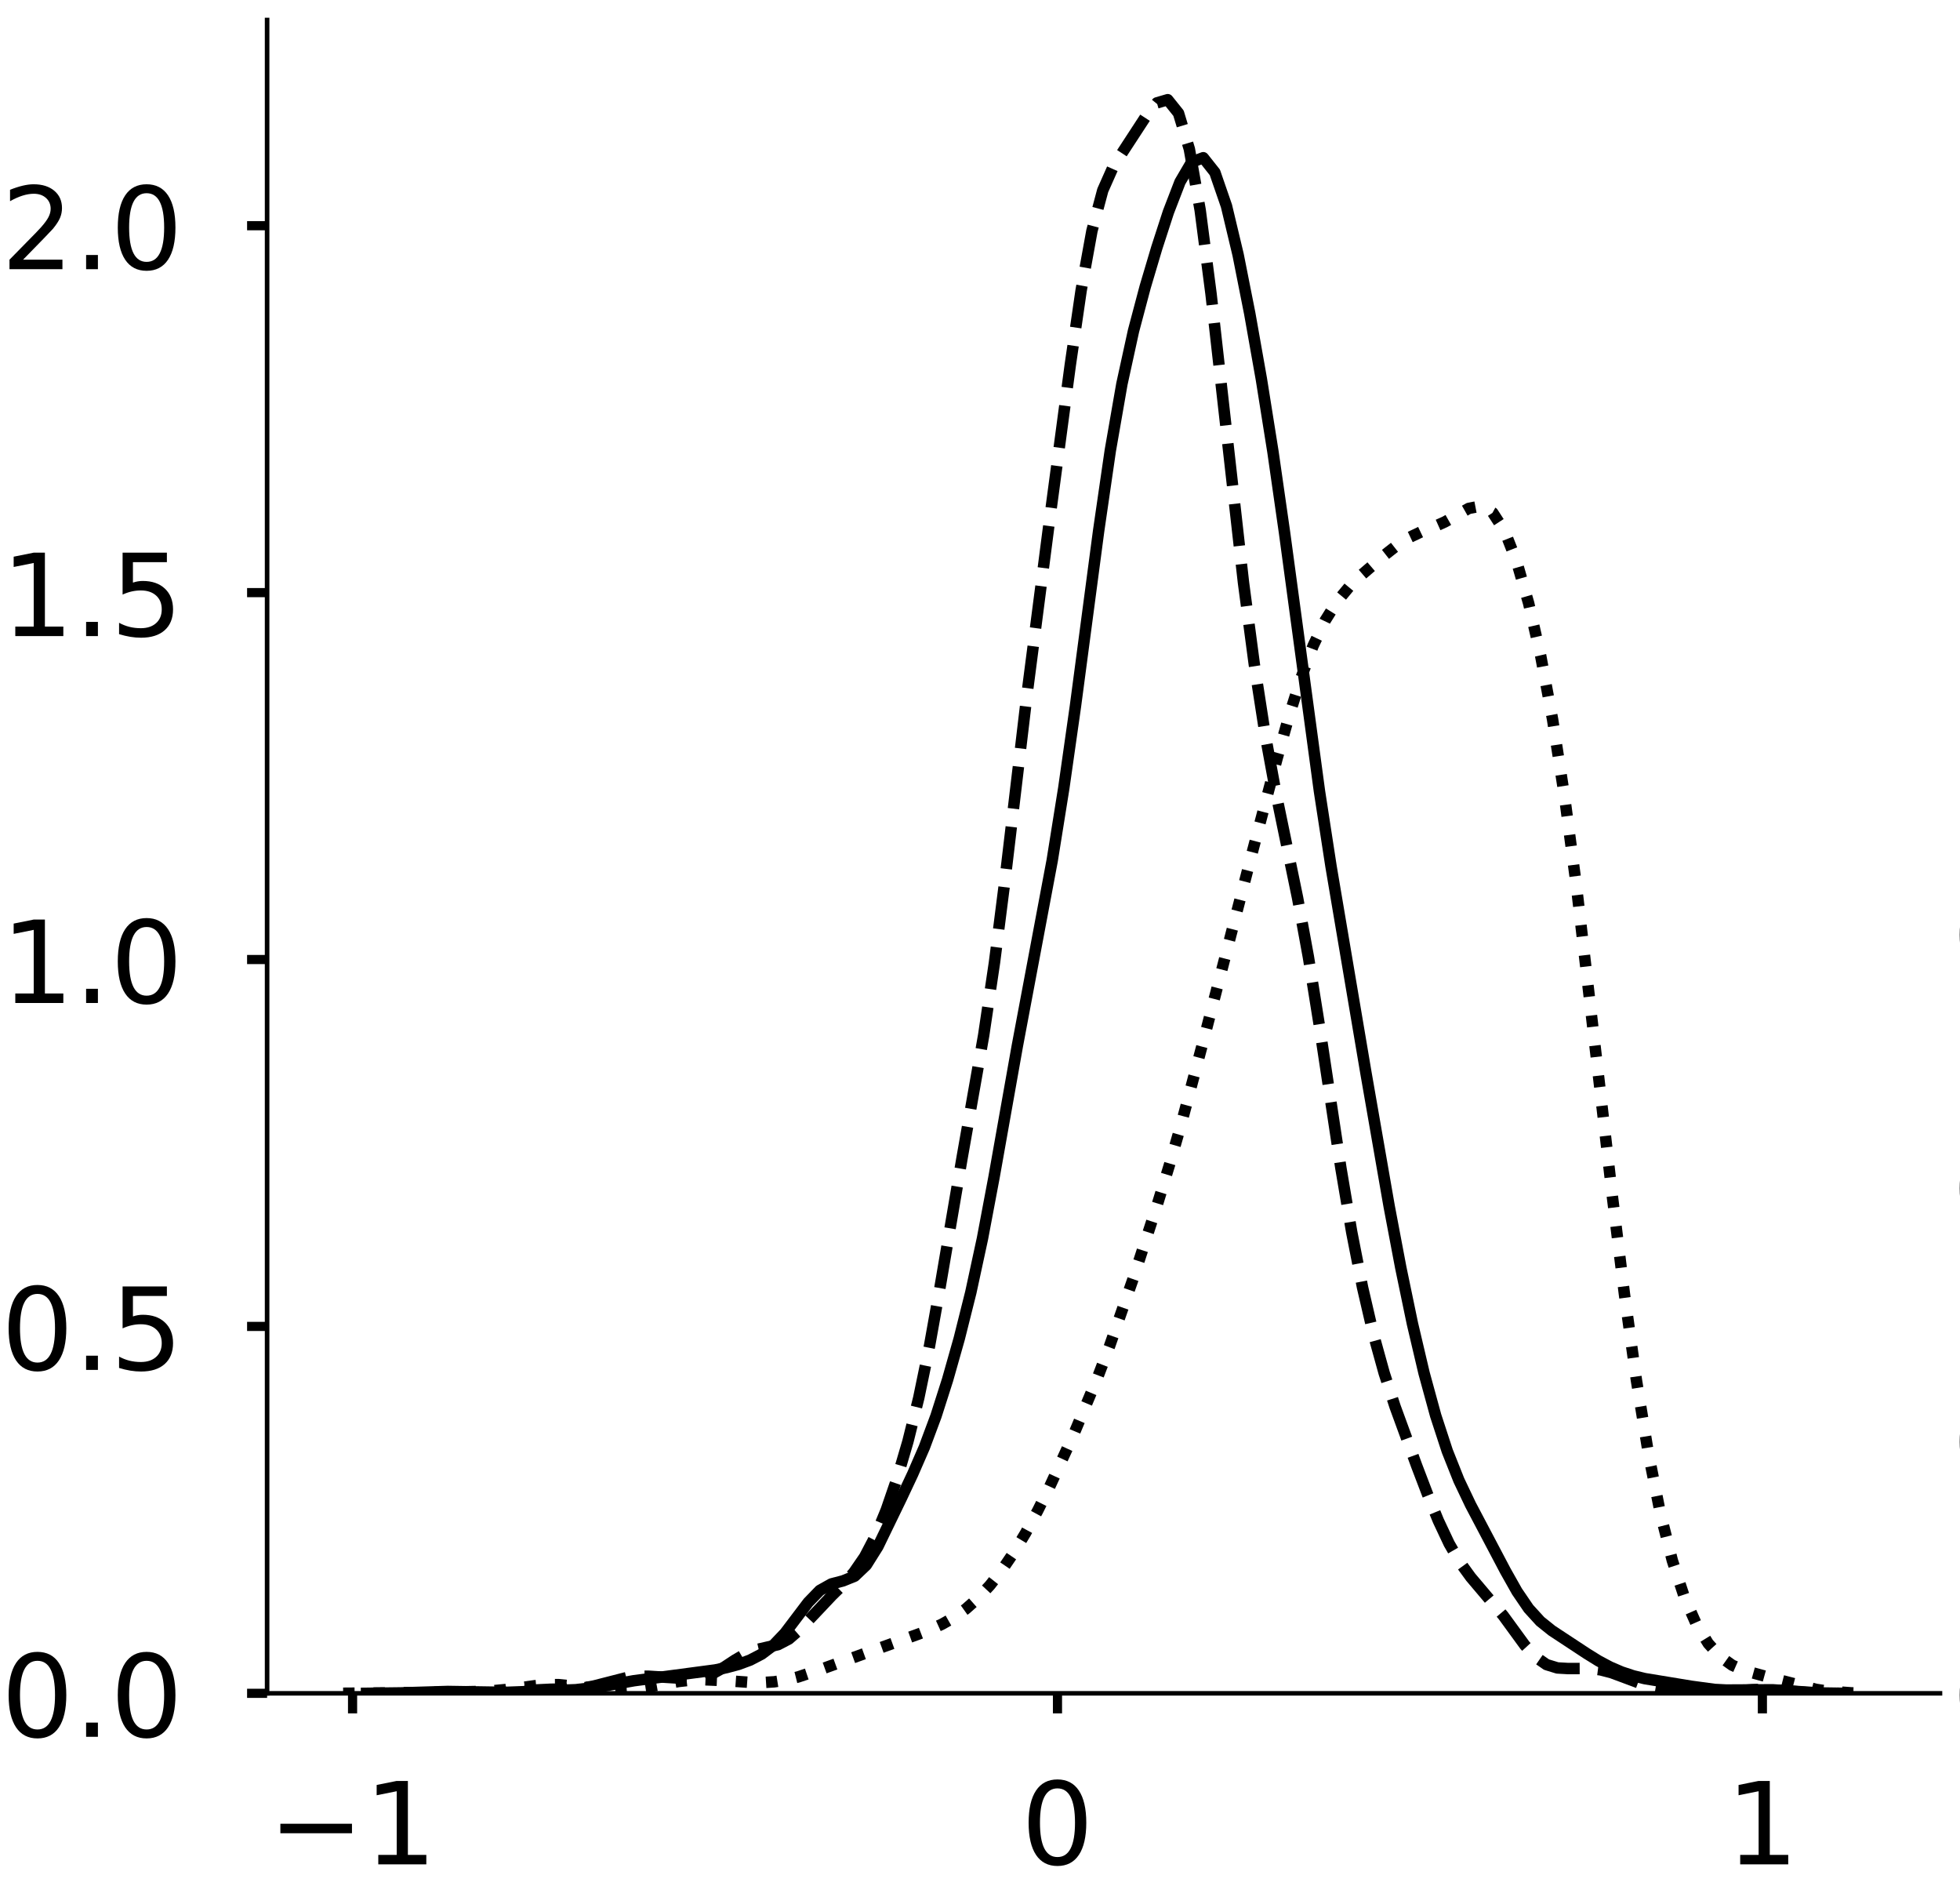 <?xml version="1.0" encoding="utf-8" standalone="no"?>
<!DOCTYPE svg PUBLIC "-//W3C//DTD SVG 1.1//EN"
  "http://www.w3.org/Graphics/SVG/1.1/DTD/svg11.dtd">
<!-- Created with matplotlib (https://matplotlib.org/) -->
<svg height="329.687pt" version="1.1" viewBox="0 0 342.687 329.687" width="342.687pt" xmlns="http://www.w3.org/2000/svg" xmlns:xlink="http://www.w3.org/1999/xlink">
 <defs>
  <style type="text/css">
*{stroke-linecap:butt;stroke-linejoin:round;}
  </style>
 </defs>
 <g id="figure_1">
  <g id="patch_1">
   <path d="M 0 329.687 
L 342.687 329.687 
L 342.687 0 
L 0 0 
z
" style="fill:#ffffff;"/>
  </g>
  <g id="axes_1">
   <g id="patch_2">
    <path d="M 46.7 295.987 
L 339.187 295.987 
L 339.187 3.5 
L 46.7 3.5 
z
" style="fill:#ffffff;"/>
   </g>
   <g id="matplotlib.axis_1">
    <g id="xtick_1">
     <g id="line2d_1">
      <defs>
       <path d="M 0 0 
L 0 3.5 
" id="m842f420412" style="stroke:#000000;stroke-width:1.6;"/>
      </defs>
      <g>
       <use style="stroke:#000000;stroke-width:1.6;" x="61.643" xlink:href="#m842f420412" y="295.987"/>
      </g>
     </g>
     <g id="text_1">
      <!-- −1 -->
      <defs>
       <path d="M 10.594 35.5 
L 73.188 35.5 
L 73.188 27.203 
L 10.594 27.203 
z
" id="DejaVuSans-8722"/>
       <path d="M 12.406 8.297 
L 28.516 8.297 
L 28.516 63.922 
L 10.984 60.406 
L 10.984 69.391 
L 28.422 72.906 
L 38.281 72.906 
L 38.281 8.297 
L 54.391 8.297 
L 54.391 0 
L 12.406 0 
z
" id="DejaVuSans-49"/>
      </defs>
      <g transform="translate(46.901 325.884)scale(0.2 -0.2)">
       <use xlink:href="#DejaVuSans-8722"/>
       <use x="83.789" xlink:href="#DejaVuSans-49"/>
      </g>
     </g>
    </g>
    <g id="xtick_2">
     <g id="line2d_2">
      <g>
       <use style="stroke:#000000;stroke-width:1.6;" x="184.89" xlink:href="#m842f420412" y="295.987"/>
      </g>
     </g>
     <g id="text_2">
      <!-- 0 -->
      <defs>
       <path d="M 31.781 66.406 
Q 24.172 66.406 20.328 58.906 
Q 16.5 51.422 16.5 36.375 
Q 16.5 21.391 20.328 13.891 
Q 24.172 6.391 31.781 6.391 
Q 39.453 6.391 43.281 13.891 
Q 47.125 21.391 47.125 36.375 
Q 47.125 51.422 43.281 58.906 
Q 39.453 66.406 31.781 66.406 
z
M 31.781 74.219 
Q 44.047 74.219 50.516 64.516 
Q 56.984 54.828 56.984 36.375 
Q 56.984 17.969 50.516 8.266 
Q 44.047 -1.422 31.781 -1.422 
Q 19.531 -1.422 13.062 8.266 
Q 6.594 17.969 6.594 36.375 
Q 6.594 54.828 13.062 64.516 
Q 19.531 74.219 31.781 74.219 
z
" id="DejaVuSans-48"/>
      </defs>
      <g transform="translate(178.528 325.884)scale(0.2 -0.2)">
       <use xlink:href="#DejaVuSans-48"/>
      </g>
     </g>
    </g>
    <g id="xtick_3">
     <g id="line2d_3">
      <g>
       <use style="stroke:#000000;stroke-width:1.6;" x="308.137" xlink:href="#m842f420412" y="295.987"/>
      </g>
     </g>
     <g id="text_3">
      <!-- 1 -->
      <g transform="translate(301.775 325.884)scale(0.2 -0.2)">
       <use xlink:href="#DejaVuSans-49"/>
      </g>
     </g>
    </g>
   </g>
   <g id="matplotlib.axis_2">
    <g id="ytick_1">
     <g id="line2d_4">
      <defs>
       <path d="M 0 0 
L -3.5 0 
" id="mc344c1fffb" style="stroke:#000000;stroke-width:1.6;"/>
      </defs>
      <g>
       <use style="stroke:#000000;stroke-width:1.6;" x="46.7" xlink:href="#mc344c1fffb" y="295.987"/>
      </g>
     </g>
     <g id="text_4">
      <!-- 0.0 -->
      <defs>
       <path d="M 10.688 12.406 
L 21 12.406 
L 21 0 
L 10.688 0 
z
" id="DejaVuSans-46"/>
      </defs>
      <g transform="translate(0.194 303.585)scale(0.2 -0.2)">
       <use xlink:href="#DejaVuSans-48"/>
       <use x="63.623" xlink:href="#DejaVuSans-46"/>
       <use x="95.41" xlink:href="#DejaVuSans-48"/>
      </g>
     </g>
    </g>
    <g id="ytick_2">
     <g id="line2d_5">
      <g>
       <use style="stroke:#000000;stroke-width:1.6;" x="46.7" xlink:href="#mc344c1fffb" y="231.854"/>
      </g>
     </g>
     <g id="text_5">
      <!-- 0.5 -->
      <defs>
       <path d="M 10.797 72.906 
L 49.516 72.906 
L 49.516 64.594 
L 19.828 64.594 
L 19.828 46.734 
Q 21.969 47.469 24.109 47.828 
Q 26.266 48.188 28.422 48.188 
Q 40.625 48.188 47.75 41.5 
Q 54.891 34.812 54.891 23.391 
Q 54.891 11.625 47.562 5.094 
Q 40.234 -1.422 26.906 -1.422 
Q 22.312 -1.422 17.547 -0.641 
Q 12.797 0.141 7.719 1.703 
L 7.719 11.625 
Q 12.109 9.234 16.797 8.062 
Q 21.484 6.891 26.703 6.891 
Q 35.156 6.891 40.078 11.328 
Q 45.016 15.766 45.016 23.391 
Q 45.016 31 40.078 35.438 
Q 35.156 39.891 26.703 39.891 
Q 22.75 39.891 18.812 39.016 
Q 14.891 38.141 10.797 36.281 
z
" id="DejaVuSans-53"/>
      </defs>
      <g transform="translate(0.194 239.452)scale(0.2 -0.2)">
       <use xlink:href="#DejaVuSans-48"/>
       <use x="63.623" xlink:href="#DejaVuSans-46"/>
       <use x="95.41" xlink:href="#DejaVuSans-53"/>
      </g>
     </g>
    </g>
    <g id="ytick_3">
     <g id="line2d_6">
      <g>
       <use style="stroke:#000000;stroke-width:1.6;" x="46.7" xlink:href="#mc344c1fffb" y="167.72"/>
      </g>
     </g>
     <g id="text_6">
      <!-- 1.0 -->
      <g transform="translate(0.194 175.319)scale(0.2 -0.2)">
       <use xlink:href="#DejaVuSans-49"/>
       <use x="63.623" xlink:href="#DejaVuSans-46"/>
       <use x="95.41" xlink:href="#DejaVuSans-48"/>
      </g>
     </g>
    </g>
    <g id="ytick_4">
     <g id="line2d_7">
      <g>
       <use style="stroke:#000000;stroke-width:1.6;" x="46.7" xlink:href="#mc344c1fffb" y="103.587"/>
      </g>
     </g>
     <g id="text_7">
      <!-- 1.5 -->
      <g transform="translate(0.194 111.186)scale(0.2 -0.2)">
       <use xlink:href="#DejaVuSans-49"/>
       <use x="63.623" xlink:href="#DejaVuSans-46"/>
       <use x="95.41" xlink:href="#DejaVuSans-53"/>
      </g>
     </g>
    </g>
    <g id="ytick_5">
     <g id="line2d_8">
      <g>
       <use style="stroke:#000000;stroke-width:1.6;" x="46.7" xlink:href="#mc344c1fffb" y="39.454"/>
      </g>
     </g>
     <g id="text_8">
      <!-- 2.0 -->
      <defs>
       <path d="M 19.188 8.297 
L 53.609 8.297 
L 53.609 0 
L 7.328 0 
L 7.328 8.297 
Q 12.938 14.109 22.625 23.891 
Q 32.328 33.688 34.812 36.531 
Q 39.547 41.844 41.422 45.531 
Q 43.312 49.219 43.312 52.781 
Q 43.312 58.594 39.234 62.25 
Q 35.156 65.922 28.609 65.922 
Q 23.969 65.922 18.812 64.312 
Q 13.672 62.703 7.812 59.422 
L 7.812 69.391 
Q 13.766 71.781 18.938 73 
Q 24.125 74.219 28.422 74.219 
Q 39.75 74.219 46.484 68.547 
Q 53.219 62.891 53.219 53.422 
Q 53.219 48.922 51.531 44.891 
Q 49.859 40.875 45.406 35.406 
Q 44.188 33.984 37.641 27.219 
Q 31.109 20.453 19.188 8.297 
z
" id="DejaVuSans-50"/>
      </defs>
      <g transform="translate(0.194 47.053)scale(0.2 -0.2)">
       <use xlink:href="#DejaVuSans-50"/>
       <use x="63.623" xlink:href="#DejaVuSans-46"/>
       <use x="95.41" xlink:href="#DejaVuSans-48"/>
      </g>
     </g>
    </g>
   </g>
   <g id="line2d_9">
    <path clip-path="url(#p6031076248)" d="M 64.091 295.981 
L 70.187 295.908 
L 78.313 295.659 
L 88.472 295.815 
L 100.663 295.355 
L 104.726 294.869 
L 110.821 293.786 
L 125.043 291.901 
L 127.075 291.48 
L 129.107 290.932 
L 131.139 290.183 
L 133.17 289.126 
L 135.202 287.601 
L 137.234 285.469 
L 141.297 280.103 
L 143.329 278.003 
L 145.361 276.865 
L 147.393 276.332 
L 149.424 275.509 
L 151.456 273.576 
L 153.488 270.339 
L 157.551 261.96 
L 159.583 257.64 
L 161.615 252.972 
L 163.647 247.521 
L 165.678 241.166 
L 167.71 233.995 
L 169.742 225.891 
L 171.773 216.495 
L 173.805 205.719 
L 177.869 182.834 
L 183.964 150.423 
L 185.996 137.734 
L 188.027 123.464 
L 192.091 92.763 
L 194.123 78.774 
L 196.154 67.116 
L 198.186 57.826 
L 200.218 50.165 
L 202.25 43.332 
L 204.281 37.076 
L 206.313 31.804 
L 208.345 28.336 
L 210.377 27.572 
L 212.408 30.135 
L 214.44 36.02 
L 216.472 44.538 
L 218.503 54.782 
L 220.535 66.249 
L 222.567 78.998 
L 224.599 93.174 
L 230.694 138.307 
L 232.726 151.496 
L 238.821 187.535 
L 242.884 210.87 
L 244.916 221.599 
L 246.948 231.363 
L 248.98 240.001 
L 251.011 247.429 
L 253.043 253.645 
L 255.075 258.752 
L 257.107 263.021 
L 263.202 274.579 
L 265.233 278.18 
L 267.265 281.164 
L 269.297 283.392 
L 271.329 285.023 
L 277.424 289.036 
L 279.456 290.296 
L 281.487 291.38 
L 283.519 292.255 
L 285.551 292.928 
L 287.583 293.42 
L 295.71 294.756 
L 299.773 295.307 
L 301.805 295.41 
L 309.932 295.37 
L 318.059 295.918 
L 322.122 295.978 
L 322.122 295.978 
" style="fill:none;stroke:#000000;stroke-linecap:square;stroke-width:2;"/>
   </g>
   <g id="line2d_10">
    <path clip-path="url(#p6031076248)" d="M 81.15 295.98 
L 86.828 295.881 
L 92.505 295.456 
L 96.29 295.271 
L 100.075 295.219 
L 101.968 295.05 
L 103.86 294.702 
L 109.538 293.249 
L 111.43 293.016 
L 113.323 292.994 
L 120.893 293.467 
L 122.785 293.179 
L 124.678 292.503 
L 126.57 291.445 
L 128.462 290.196 
L 130.355 289.083 
L 132.247 288.356 
L 136.032 287.479 
L 137.925 286.491 
L 139.817 284.848 
L 145.495 278.838 
L 147.387 276.99 
L 149.28 274.865 
L 151.172 272.12 
L 153.065 268.502 
L 154.957 263.914 
L 156.85 258.402 
L 158.742 251.961 
L 160.635 244.343 
L 162.527 235.206 
L 164.42 224.626 
L 168.205 202.416 
L 171.99 180.944 
L 173.882 168.186 
L 175.775 153.298 
L 179.56 121.363 
L 183.345 92.119 
L 187.13 63.782 
L 189.022 50.786 
L 190.915 40.35 
L 192.807 33.273 
L 194.7 29.009 
L 200.377 20.305 
L 202.269 17.984 
L 204.162 17.428 
L 206.054 19.789 
L 207.947 26.062 
L 209.839 36.738 
L 211.732 51.326 
L 217.409 101.827 
L 219.302 116.118 
L 221.194 128.316 
L 223.087 138.636 
L 226.872 156.966 
L 228.764 167.298 
L 230.657 179.129 
L 234.442 204.18 
L 236.334 215.373 
L 238.227 225.033 
L 240.119 233.185 
L 242.012 240.018 
L 243.904 245.851 
L 247.689 256.205 
L 249.582 261.167 
L 251.474 265.797 
L 253.367 269.819 
L 255.259 273.098 
L 257.152 275.697 
L 262.829 282.409 
L 266.614 287.598 
L 268.506 289.659 
L 270.399 290.967 
L 272.291 291.548 
L 274.184 291.657 
L 277.969 291.641 
L 279.861 291.886 
L 281.754 292.375 
L 287.431 294.487 
L 289.324 294.987 
L 291.216 295.313 
L 295.001 295.67 
L 298.786 295.809 
L 302.571 295.654 
L 306.356 295.35 
L 308.249 295.297 
L 312.034 295.517 
L 315.819 295.832 
L 319.604 295.962 
L 321.496 295.978 
L 321.496 295.978 
" style="fill:none;stroke:#000000;stroke-dasharray:7.4,3.2;stroke-dashoffset:0;stroke-width:2;"/>
   </g>
   <g id="line2d_11">
    <path clip-path="url(#p6031076248)" d="M 59.995 295.974 
L 68.37 295.912 
L 80.932 295.718 
L 85.119 295.635 
L 89.306 295.242 
L 93.494 294.66 
L 95.587 294.481 
L 97.681 294.468 
L 101.868 294.887 
L 106.056 295.358 
L 108.149 295.408 
L 110.243 295.293 
L 114.43 294.662 
L 118.618 293.92 
L 120.711 293.687 
L 122.805 293.598 
L 126.993 293.777 
L 131.18 294.073 
L 133.274 294.103 
L 135.367 293.972 
L 137.461 293.642 
L 139.555 293.117 
L 143.742 291.714 
L 160.491 285.665 
L 162.585 284.864 
L 164.679 283.913 
L 166.772 282.728 
L 168.866 281.236 
L 170.96 279.384 
L 173.053 277.137 
L 175.147 274.479 
L 177.241 271.407 
L 179.334 267.927 
L 181.428 264.062 
L 183.522 259.865 
L 187.709 250.761 
L 191.896 240.781 
L 193.99 235.307 
L 198.178 223.346 
L 202.365 210.472 
L 204.459 203.643 
L 206.552 196.394 
L 210.74 180.631 
L 219.114 148.343 
L 223.302 132.521 
L 225.395 125.086 
L 227.489 118.447 
L 229.583 112.884 
L 231.676 108.486 
L 233.77 105.146 
L 235.864 102.616 
L 237.957 100.579 
L 242.145 96.975 
L 244.238 95.33 
L 246.332 93.979 
L 248.426 92.984 
L 250.519 92.172 
L 252.613 91.232 
L 256.8 88.867 
L 258.894 88.462 
L 260.988 89.622 
L 263.082 92.844 
L 265.175 98.18 
L 267.269 105.449 
L 269.363 114.581 
L 271.456 125.763 
L 273.55 139.262 
L 275.644 155.065 
L 279.831 191.096 
L 281.925 209.273 
L 284.018 226.22 
L 286.112 241.262 
L 288.206 254.048 
L 290.299 264.509 
L 292.393 272.787 
L 294.487 279.144 
L 296.58 283.879 
L 298.674 287.275 
L 300.768 289.588 
L 302.861 291.072 
L 304.955 291.992 
L 309.142 293.148 
L 317.517 295.295 
L 319.611 295.614 
L 323.798 295.91 
L 325.892 295.957 
L 325.892 295.957 
" style="fill:none;stroke:#000000;stroke-dasharray:2,3.3;stroke-dashoffset:0;stroke-width:2;"/>
   </g>
   <g id="patch_3">
    <path d="M 46.7 295.987 
L 46.7 3.5 
" style="fill:none;stroke:#000000;stroke-linecap:square;stroke-linejoin:miter;stroke-width:0.8;"/>
   </g>
   <g id="patch_4">
    <path d="M 46.7 295.987 
L 339.187 295.987 
" style="fill:none;stroke:#000000;stroke-linecap:square;stroke-linejoin:miter;stroke-width:0.8;"/>
   </g>
  </g>
  <g id="axes_2">
   <g id="patch_5">
    <path d="M 400.547 295.987 
L 693.033 295.987 
L 693.033 3.5 
L 400.547 3.5 
z
" style="fill:#ffffff;"/>
   </g>
   <g id="matplotlib.axis_3">
    <g id="xtick_4">
     <g id="line2d_12">
      <g>
       <use style="stroke:#000000;stroke-width:1.6;" x="442.789" xlink:href="#m842f420412" y="295.987"/>
      </g>
     </g>
     <g id="text_9">
      <!-- −1 -->
      <g transform="translate(428.047 325.884)scale(0.2 -0.2)">
       <use xlink:href="#DejaVuSans-8722"/>
       <use x="83.789" xlink:href="#DejaVuSans-49"/>
      </g>
     </g>
    </g>
    <g id="xtick_5">
     <g id="line2d_13">
      <g>
       <use style="stroke:#000000;stroke-width:1.6;" x="532.89" xlink:href="#m842f420412" y="295.987"/>
      </g>
     </g>
     <g id="text_10">
      <!-- 0 -->
      <g transform="translate(526.528 325.884)scale(0.2 -0.2)">
       <use xlink:href="#DejaVuSans-48"/>
      </g>
     </g>
    </g>
    <g id="xtick_6">
     <g id="line2d_14">
      <g>
       <use style="stroke:#000000;stroke-width:1.6;" x="622.991" xlink:href="#m842f420412" y="295.987"/>
      </g>
     </g>
     <g id="text_11">
      <!-- 1 -->
      <g transform="translate(616.629 325.884)scale(0.2 -0.2)">
       <use xlink:href="#DejaVuSans-49"/>
      </g>
     </g>
    </g>
   </g>
   <g id="matplotlib.axis_4">
    <g id="ytick_6">
     <g id="line2d_15">
      <g>
       <use style="stroke:#000000;stroke-width:1.6;" x="400.547" xlink:href="#mc344c1fffb" y="295.987"/>
      </g>
     </g>
     <g id="text_12">
      <!-- 0.00 -->
      <g transform="translate(341.315 303.585)scale(0.2 -0.2)">
       <use xlink:href="#DejaVuSans-48"/>
       <use x="63.623" xlink:href="#DejaVuSans-46"/>
       <use x="95.41" xlink:href="#DejaVuSans-48"/>
       <use x="159.033" xlink:href="#DejaVuSans-48"/>
      </g>
     </g>
    </g>
    <g id="ytick_7">
     <g id="line2d_16">
      <g>
       <use style="stroke:#000000;stroke-width:1.6;" x="400.547" xlink:href="#mc344c1fffb" y="251.688"/>
      </g>
     </g>
     <g id="text_13">
      <!-- 0.25 -->
      <g transform="translate(341.315 259.287)scale(0.2 -0.2)">
       <use xlink:href="#DejaVuSans-48"/>
       <use x="63.623" xlink:href="#DejaVuSans-46"/>
       <use x="95.41" xlink:href="#DejaVuSans-50"/>
       <use x="159.033" xlink:href="#DejaVuSans-53"/>
      </g>
     </g>
    </g>
    <g id="ytick_8">
     <g id="line2d_17">
      <g>
       <use style="stroke:#000000;stroke-width:1.6;" x="400.547" xlink:href="#mc344c1fffb" y="207.39"/>
      </g>
     </g>
     <g id="text_14">
      <!-- 0.50 -->
      <g transform="translate(341.315 214.989)scale(0.2 -0.2)">
       <use xlink:href="#DejaVuSans-48"/>
       <use x="63.623" xlink:href="#DejaVuSans-46"/>
       <use x="95.41" xlink:href="#DejaVuSans-53"/>
       <use x="159.033" xlink:href="#DejaVuSans-48"/>
      </g>
     </g>
    </g>
    <g id="ytick_9">
     <g id="line2d_18">
      <g>
       <use style="stroke:#000000;stroke-width:1.6;" x="400.547" xlink:href="#mc344c1fffb" y="163.092"/>
      </g>
     </g>
     <g id="text_15">
      <!-- 0.75 -->
      <defs>
       <path d="M 8.203 72.906 
L 55.078 72.906 
L 55.078 68.703 
L 28.609 0 
L 18.312 0 
L 43.219 64.594 
L 8.203 64.594 
z
" id="DejaVuSans-55"/>
      </defs>
      <g transform="translate(341.315 170.691)scale(0.2 -0.2)">
       <use xlink:href="#DejaVuSans-48"/>
       <use x="63.623" xlink:href="#DejaVuSans-46"/>
       <use x="95.41" xlink:href="#DejaVuSans-55"/>
       <use x="159.033" xlink:href="#DejaVuSans-53"/>
      </g>
     </g>
    </g>
    <g id="ytick_10">
     <g id="line2d_19">
      <g>
       <use style="stroke:#000000;stroke-width:1.6;" x="400.547" xlink:href="#mc344c1fffb" y="118.794"/>
      </g>
     </g>
     <g id="text_16">
      <!-- 1.00 -->
      <g transform="translate(341.315 126.392)scale(0.2 -0.2)">
       <use xlink:href="#DejaVuSans-49"/>
       <use x="63.623" xlink:href="#DejaVuSans-46"/>
       <use x="95.41" xlink:href="#DejaVuSans-48"/>
       <use x="159.033" xlink:href="#DejaVuSans-48"/>
      </g>
     </g>
    </g>
    <g id="ytick_11">
     <g id="line2d_20">
      <g>
       <use style="stroke:#000000;stroke-width:1.6;" x="400.547" xlink:href="#mc344c1fffb" y="74.496"/>
      </g>
     </g>
     <g id="text_17">
      <!-- 1.25 -->
      <g transform="translate(341.315 82.094)scale(0.2 -0.2)">
       <use xlink:href="#DejaVuSans-49"/>
       <use x="63.623" xlink:href="#DejaVuSans-46"/>
       <use x="95.41" xlink:href="#DejaVuSans-50"/>
       <use x="159.033" xlink:href="#DejaVuSans-53"/>
      </g>
     </g>
    </g>
    <g id="ytick_12">
     <g id="line2d_21">
      <g>
       <use style="stroke:#000000;stroke-width:1.6;" x="400.547" xlink:href="#mc344c1fffb" y="30.198"/>
      </g>
     </g>
     <g id="text_18">
      <!-- 1.50 -->
      <g transform="translate(341.315 37.796)scale(0.2 -0.2)">
       <use xlink:href="#DejaVuSans-49"/>
       <use x="63.623" xlink:href="#DejaVuSans-46"/>
       <use x="95.41" xlink:href="#DejaVuSans-53"/>
       <use x="159.033" xlink:href="#DejaVuSans-48"/>
      </g>
     </g>
    </g>
   </g>
   <g id="line2d_22">
    <path clip-path="url(#p6612aa948d)" d="M 0 0 
" style="fill:none;stroke:#000000;stroke-linecap:square;stroke-width:2;"/>
   </g>
   <g id="line2d_23">
    <path clip-path="url(#p6612aa948d)" d="M 0 0 
" style="fill:none;stroke:#000000;stroke-dasharray:7.4,3.2;stroke-dashoffset:0;stroke-width:2;"/>
   </g>
   <g id="patch_6">
    <path style="fill:none;stroke:#000000;stroke-linecap:square;stroke-linejoin:miter;stroke-width:0.8;"/>
   </g>
   <g id="patch_7">
    <path style="fill:none;stroke:#000000;stroke-linecap:square;stroke-linejoin:miter;stroke-width:0.8;"/>
   </g>
  </g>
 </g>
 <defs>
  <clipPath id="p6031076248">
   <rect height="292.487" width="292.487" x="46.7" y="3.5"/>
  </clipPath>
  <clipPath id="p6612aa948d">
   <rect height="292.487" width="292.487" x="400.547" y="3.5"/>
  </clipPath>
 </defs>
</svg>
